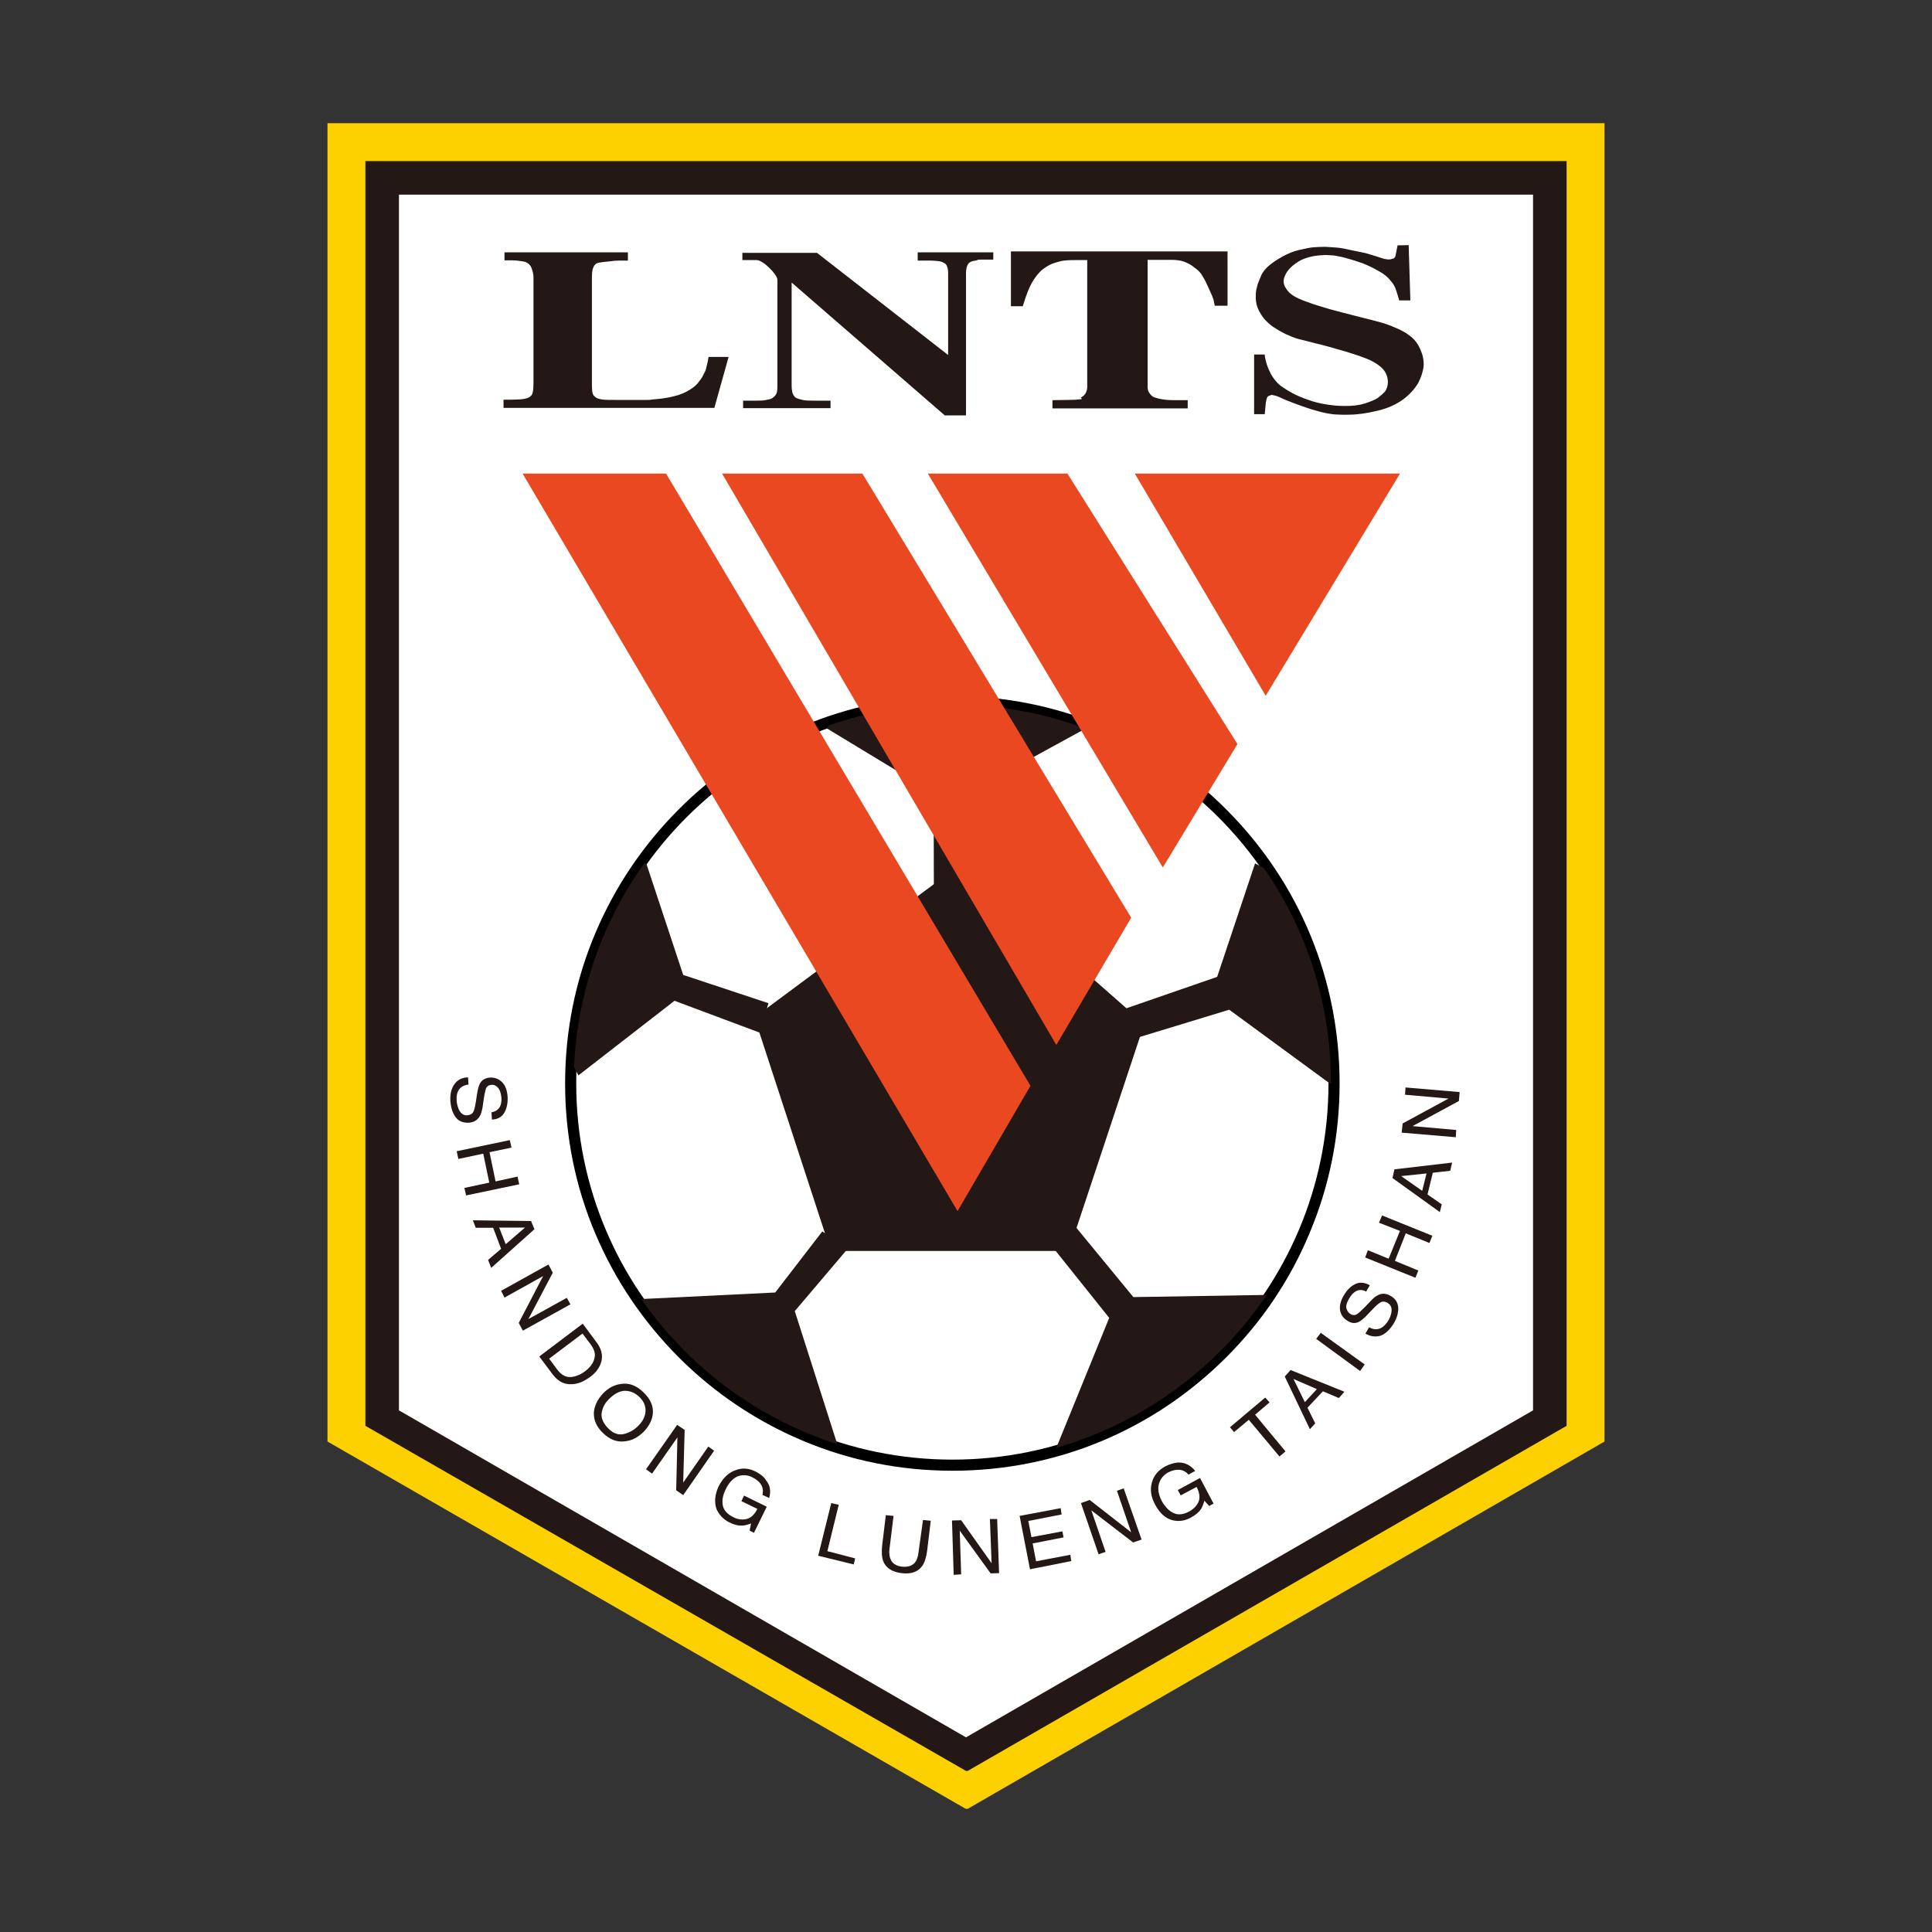 <svg version="1.1" xmlns="http://www.w3.org/2000/svg" xmlns:xlink="http://www.w3.org/1999/xlink" x="0px" y="0px"
	 viewBox="0 0 800 800" style="enable-background:new 0 0 800 800;" xml:space="preserve">
<rect x="0" y="0" width="800" height="800" fill="#333333" stroke="none"/>
<style type="text/css">
	.st0{fill:#FDD000;}
	.st1{fill:#231815;}
	.st2{fill:#FFFFFF;}
	.st3{fill-rule:evenodd;clip-rule:evenodd;fill:#231815;}
	.st4{fill-rule:evenodd;clip-rule:evenodd;fill:#E94820;}
</style>
<g>
	<polygon class="st0" points="664.4,596.9 400.7,749 399.9,749 135.6,596.9 135.6,51 664.4,51 	"/>
	<polygon class="st1" points="648.7,590.4 400.7,733.3 400,733.3 151.3,590.4 151.3,66.7 648.7,66.7 	"/>
	<polygon class="st2" points="634.8,584 400,719.4 165.2,584 165.2,80.6 634.8,80.6 	"/>
	<path d="M394.4,292.8c86.1,0,155.7,69.7,155.7,155.8c0,86-69.7,155.8-155.7,155.8c-86,0-155.8-69.7-155.8-155.8
		C238.6,362.6,308.4,292.8,394.4,292.8 M394.4,288.2c-21.7,0-42.7,4.2-62.4,12.6c-19.1,8.1-36.3,19.6-51,34.4
		c-14.7,14.7-26.3,31.9-34.4,51C238.2,406,234,427,234,448.6c0,21.7,4.2,42.7,12.6,62.4c8.1,19.1,19.7,36.2,34.4,51
		c14.7,14.7,31.9,26.3,51,34.4c19.8,8.4,40.8,12.6,62.4,12.6c42.9,0,83.1-16.7,113.4-47c14.7-14.7,26.3-31.9,34.3-51
		c8.4-19.8,12.6-40.8,12.6-62.4c0-42.9-16.7-83.2-46.9-113.4C477.6,304.9,437.3,288.2,394.4,288.2L394.4,288.2z"/>
	<polygon class="st3" points="312.4,421.3 344,518 442.6,518 473.8,424 398.3,357.5 	"/>
	<path class="st3" d="M194.2,464.9c2-0.2,3.4-1,4.4-2.6c0.6-0.9,0.9-2.2,1.2-3.7l0.5-3.4c0.3-2.3,0.7-3.7,0.9-4.4
		c0.4-1,1.2-1.5,2.3-1.6c1-0.1,1.9,0.3,2.6,1.1c0.8,0.8,1.3,2.1,1.5,4c0.2,2.3-0.3,4-1.4,5c-0.6,0.7-1.5,1-2.7,1.3l0.2,3
		c2.4-0.1,4.2-1.1,5.2-3c1-1.8,1.4-3.9,1.3-6.4c-0.2-2.7-0.9-4.7-2.3-6.1c-1.4-1.4-3.1-2-5.1-1.9c-1.9,0.2-3.3,1-4.1,2.5
		c-0.5,1-0.9,2.5-1.2,4.5l-0.5,3.3c-0.3,1.8-0.6,3.1-1,3.9c-0.5,0.9-1.3,1.3-2.5,1.4c-1.6,0.2-2.8-0.8-3.6-2.6c-0.4-1-0.7-2-0.8-3.3
		c-0.2-2.6,0.4-4.6,1.9-5.7c0.8-0.6,1.8-1,3-1.1l-0.2-3c-2.5,0.1-4.3,1-5.6,2.8c-1.3,1.8-1.9,4.1-1.7,7.1c0.2,2.5,0.8,4.7,2.1,6.5
		C189.8,464.2,191.6,465,194.2,464.9z"/>
	<polygon class="st3" points="214.3,487.2 205.2,489.2 202.7,477.1 211.8,475.2 211.1,472.1 189.1,476.7 189.8,479.9 200.1,477.7 
		202.6,489.7 192.3,491.9 193,495 215,490.4 	"/>
	<path class="st3" d="M219.9,505.6l-24.1-0.3l1.2,3.1h7.2l3.3,8.7l-5.4,4.6l1.3,3.3l17.9-16L219.9,505.6L219.9,505.6z M209.4,515.2
		L209.4,515.2l-2.7-6.9h10.7L209.4,515.2z"/>
	<polygon class="st3" points="234.7,537.4 218.8,546.2 228.9,527 227.1,523.6 207.5,534.5 208.9,537.3 224.9,528.4 214.8,547.8 
		216.5,551 236.2,540.1 	"/>
	<path class="st3" d="M249,563.8c0.7-2.7,0-5.4-2-8l-5.7-7.7l-18,13.6l5.7,7.6c2.5,3.2,5.5,4.4,9.3,3.7c2.2-0.4,4.1-1.4,6-2.8
		C246.8,568.4,248.3,566.3,249,563.8L249,563.8z M242,568L242,568c-0.5,0.4-1.3,0.9-2,1.2c-1.3,0.6-2.4,0.9-3.6,1
		c-1.4,0.1-2.6-0.3-3.7-1.1c-0.6-0.4-1.2-1-1.9-1.9l-3.4-4.6l13.8-10.4l3.4,4.5c1.5,2.1,2.1,4,1.5,5.9
		C245.6,564.6,244.2,566.4,242,568z"/>
	<path class="st3" d="M266.3,576.4c-2.9-2.8-6-3.9-9.4-3.3c-2.7,0.4-5.1,1.7-7.2,3.9c-2.3,2.5-3.6,5.1-3.8,8
		c-0.1,3.1,1.2,5.9,3.8,8.4c2.8,2.7,5.8,3.9,9.2,3.4c2.9-0.3,5.4-1.7,7.8-4.1c2.1-2.3,3.3-4.6,3.6-7.1
		C270.7,582.3,269.3,579.2,266.3,576.4L266.3,576.4z M264.3,590.4L264.3,590.4c-1.8,1.8-3.8,2.9-6,3.4c-2.2,0.5-4.3-0.2-6.3-2.2
		c-2.1-2.1-3.1-4.2-2.9-6.3c0.3-2.2,1.2-4.1,3-5.9c2.2-2.2,4.3-3.4,6.6-3.5c2.2,0,4.2,0.8,6,2.5c1.8,1.7,2.7,3.7,2.6,5.9
		C267.2,586.5,266.2,588.5,264.3,590.4z"/>
	<polygon class="st3" points="282.9,613.9 283.5,592.1 280.4,590 267.5,608.4 270,610.2 280.5,595.2 280,617.1 282.9,619.1 
		295.7,600.7 293.3,599 	"/>
	<path class="st3" d="M313,609.4c-2.9-1.5-5.7-1.7-8.5-0.6c-2.9,1-5.2,3.3-6.9,6.6c-1.6,3.4-1.9,6.6-0.9,9.5
		c1.1,2.4,2.8,4.2,5.3,5.5c2,1,3.7,1.4,5.4,1.3c0.9,0,2.1-0.3,3.6-0.9l-0.6,3l1.8,0.9l5.3-10.8l-9.4-4.6l-1.1,2.3l6.6,3.2
		c-1.2,2.4-2.7,3.8-4.5,4.2c-1.8,0.4-3.6,0.2-5.5-0.8c-2.4-1.2-3.9-2.8-4.3-4.8c-0.4-2.1,0-4.3,1.2-6.7c1.3-2.8,3.1-4.6,5-5.4
		c2-0.7,4-0.6,6,0.4c1.6,0.8,2.9,1.8,3.6,3c0.8,1.2,1,2.6,0.6,4.3l2.8,1.3c0.8-2.8,0.4-5.3-1.3-7.3
		C316.5,611.6,314.9,610.4,313,609.4z"/>
	<polygon class="st3" points="347.3,623.1 344.2,622.4 338.8,644.2 353.5,647.8 354.1,645.3 342.6,642.3 	"/>
	<path class="st3" d="M380.3,643c-0.2,1.7-0.6,2.8-1.2,3.7c-1.2,1.7-3.2,2.3-5.8,2c-2.2-0.3-3.8-1.3-4.5-3c-0.5-1.1-0.7-2.6-0.5-4.2
		l1.7-13.8l-3.2-0.3l-1.5,12.4c-0.3,2.7-0.2,4.9,0.4,6.6c1.1,2.8,3.6,4.5,7.6,5c4,0.5,6.8-0.5,8.6-3c1-1.4,1.6-3.5,2-6.2l1.5-12.5
		l-3.2-0.3L380.3,643z"/>
	<polygon class="st3" points="409.9,629 410.6,647.3 398,629.5 394.2,629.6 394.9,652.1 398,651.9 397.4,633.8 410.2,651.5 
		413.7,651.4 412.9,629 	"/>
	<polygon class="st3" points="429,646.5 427.6,639.1 440.4,636.6 439.9,634.1 427.1,636.5 425.8,629.8 439.6,627.1 439.2,624.5 
		422.2,627.7 426.5,649.8 443.6,646.4 443.2,643.8 	"/>
	<polygon class="st3" points="462.5,617.3 468.4,634.5 451.2,621.1 447.6,622.4 454.9,643.6 457.8,642.6 451.9,625.4 469.2,638.7 
		472.7,637.5 465.3,616.3 	"/>
	<path class="st3" d="M487.7,617l1.2,2.2l6.6-3.5c1.2,2.4,1.5,4.4,0.8,6.1c-0.7,1.7-2,3-3.9,4.1c-2.5,1.3-4.6,1.5-6.5,0.6
		c-1.9-0.9-3.4-2.5-4.8-4.9c-1.4-2.7-1.8-5.1-1.2-7.2c0.6-2.1,1.9-3.6,3.8-4.7c1.6-0.8,3.1-1.2,4.6-1.1c1.4,0.1,2.7,0.7,3.8,2
		l2.8-1.5c-1.8-2.3-4.1-3.5-6.7-3.5c-1.8,0-3.7,0.6-5.7,1.6c-2.9,1.6-4.7,3.7-5.5,6.6c-0.9,3-0.4,6.1,1.4,9.4
		c1.8,3.3,4.1,5.5,7.1,6.3c2.6,0.6,5.1,0.3,7.6-1.1c1.9-1,3.3-2.2,4.2-3.5c0.5-0.9,1-2,1.4-3.5l2,2.2l1.8-1l-5.6-10.6L487.7,617z"/>
	<polygon class="st3" points="525.7,580.7 523.9,578.7 509.3,591 511,593 517.1,587.9 529.8,603.1 532.3,601 519.7,585.8 	"/>
	<path class="st3" d="M532,570l10.4,21.8l2.2-2.4l-3.2-6.5l6.4-6.8l6.6,2.8l2.3-2.6l-22.3-9L532,570L532,570z M545.3,575.2
		L545.3,575.2l-5,5.4l-4.7-9.6L545.3,575.2z"/>
	<polygon class="st3" points="545,554.4 563.2,567.7 565.1,565 546.9,551.9 	"/>
	<path class="st3" d="M575.8,536.6c-1.7-1-3.4-1.2-5-0.4c-1,0.4-2,1.2-3.1,2.4l-2.4,2.5c-1.6,1.6-2.7,2.6-3.3,3
		c-0.9,0.6-1.9,0.6-2.8,0c-0.9-0.5-1.4-1.4-1.7-2.4c-0.2-1.1,0.2-2.5,1.2-4.1c1.2-2,2.5-3.1,4.1-3.4c0.9-0.1,1.8,0,2.9,0.6l1.5-2.6
		c-2.1-1.2-4.2-1.4-6-0.5c-1.9,0.9-3.4,2.4-4.7,4.6c-1.4,2.3-1.9,4.4-1.6,6.3c0.3,1.9,1.5,3.4,3.2,4.4c1.6,1,3.1,1.1,4.7,0.3
		c0.9-0.5,2.1-1.5,3.6-3.1l2.3-2.4c1.2-1.3,2.2-2.1,3.1-2.6c0.8-0.4,1.8-0.3,2.8,0.3c1.4,0.9,1.9,2.2,1.5,4.2c-0.2,1-0.6,2-1.2,3.1
		c-1.4,2.2-3,3.5-4.9,3.6c-0.9,0.1-2-0.2-3.1-0.8l-1.5,2.6c2,1.2,4.1,1.5,6.2,0.9c2-0.7,3.8-2.4,5.4-4.9c1.3-2.1,2-4.3,2-6.5
		C578.9,539.6,578,537.8,575.8,536.6z"/>
	<polygon class="st3" points="571,506.3 579.7,509.7 575,521.2 566.4,517.7 565.3,520.7 586.1,529.1 587.3,526.1 577.6,522.1 
		582.1,510.7 591.9,514.7 593.1,511.7 572.3,503.3 	"/>
	<path class="st3" d="M576.6,487.8l19.6,14.1l0.8-3.2l-5.9-4.1l2.2-9l7.2-0.8l0.8-3.4l-23.9,2.8L576.6,487.8L576.6,487.8z
		 M590.7,485.9L590.7,485.9l-1.8,7.2l-8.7-6.1L590.7,485.9z"/>
	<polygon class="st3" points="604.4,452.2 582,450.3 581.8,453.3 599.8,454.9 580.8,465.2 580.4,469 602.8,470.9 603,467.9 
		584.9,466.3 604.1,455.9 	"/>
	<path class="st3" d="M208.9,107.9v-3.4H260v3.4h-3.5c-1.4,0-2.7,0.1-3.8,0.3c-1,0.1-4.9,0.4-5.7,0.9c-0.7,0.4-1.2,1.1-1.5,2.1
		c-0.3,0.9-0.4,2.2-0.4,3.9v44.5c0,1.4,0.1,2.5,0.3,3.3c0.2,0.8,0.8,1.3,1.5,1.8c0.7,0.4,1.6,0.6,2.9,0.8c1.2,0.1,2.8,0.1,4.8,0.1
		h13.6c1.5,0,0.7-0.1,3.2-0.3c2.7-0.2,5.2-0.6,7.6-1.2c2.6-0.6,4.7-1.5,6.6-2.7c1.8-1.1,3-2.2,3.7-3.2c0.8-1,1.5-2,1.9-2.9
		c0.5-1,0.9-1.7,1.1-2.4l0.7-2.9l0.4-2.2h8.3l-5.9,21.1h-87.3v-3.4h3c1.7,0,3.3-0.1,4.7-0.2c1.5-0.2,2.6-0.5,3.2-1
		c0.7-0.5,1.1-1.1,1.2-1.9c0.2-0.8,0.3-2.1,0.3-3.8v-43.7c0-1.2-0.2-2.2-0.6-3.3c-0.3-1.1-0.8-1.9-1.5-2.4c-0.6-0.5-1.4-0.9-2.6-1
		c-1.1-0.2-2.5-0.4-4.2-0.4H208.9z"/>
	<path class="st3" d="M380,104.5h31.3v3h-5.2c-2,0-0.7,0.1-2,0.4c-1.2,0.1-2.1,0.4-2.6,0.8c-0.5,0.3-0.9,1-1.2,1.9
		c-0.2,0.9-0.3,1.7-0.3,2.3V172h-8.8l-63.4-55v42.9c0,0.8,0.1,1.6,0.3,2.6c0.3,1,0.7,1.6,1.3,2.1c0.6,0.4,1.6,0.7,2.9,1
		c1.3,0.3,2.8,0.3,4.7,0.3h6.9v3.1h-36.2v-3.1h5.7c1.5,0,2.8,0,3.9-0.3c1.2-0.2,2.1-0.4,2.7-0.9c0.7-0.5,1.2-1.1,1.5-1.7
		c0.3-0.7,0.4-1.7,0.4-3v-44.2c0-2-5.8-8.1-8.6-8.1h-5.9v-3h30.9l54.3,42.3v-33.9c0-1-0.1-1.9-0.4-2.6c-0.2-0.8-0.6-1.3-1.3-1.6
		c-0.6-0.4-1.4-0.7-2.5-0.8c-1.1-0.1-2.2-0.2-3.2-0.2H380V104.5z"/>
	<path class="st3" d="M418.5,104.1h89.8v22.5h-5.3l-0.5-2.5c-0.2-0.7-0.8-2.2-1.8-4.3c-1-2.3-1.9-4.1-2.7-5.4
		c-0.7-1.3-1.8-2.5-3.4-3.6c-1.4-1.2-3-2-4.5-2.5c-1.4-0.5-3.1-0.7-5.1-0.7h-9.8v52.8c0,0.8,0.2,1.6,0.7,2.3c0.5,0.7,1,1.3,1.6,1.6
		c0.6,0.3,1.8,0.7,3.5,1c1.7,0.3,3.4,0.4,5.4,0.4h5.4v3.4h-56v-3.4l6.6-0.1c2.1,0,3.8-0.1,5.1-0.3c1.4-0.1-0.6-0.5,0.3-0.8
		c0.8-0.5,1.4-1,1.8-1.8c0.4-0.8,0.6-1.6,0.6-2.6v-52.4h-5c-2.5,0-4.4,0.1-5.8,0.4c-1.3,0.3-2.7,0.7-4.2,1.3c-1.4,0.7-2.7,1.5-4,2.6
		c-1.2,1.1-2.2,2.4-3.2,3.9c-0.9,1.4-1.7,3-2.4,4.8c-0.7,1.7-1.2,3.3-1.6,4.6l-0.5,1.5h-4.9V104.1z"/>
	<path class="st3" d="M519.4,146.8h4.3c0,1,0.3,2,0.6,3.2c0.3,1.2,0.9,2.7,1.9,4.8c1.1,1.9,2.3,3.5,3.8,4.7c1.6,1.2,3.3,2.3,5.2,3.3
		c1.8,1,4,1.9,6.6,2.8c2.5,0.9,5,1.5,7.6,1.9c2.7,0.4,4.9,0.6,6.9,0.6c3.5,0.1,6.4-0.3,8.8-1c2.3-0.8,4.2-1.5,5.4-2.3
		c1.3-1,2.3-1.9,3.1-2.8c0.7-1,1.1-2.4,1.1-4.1c-0.1-1.9-0.8-3.6-1.9-4.9c-1.3-1.5-3-2.6-5.1-3.7c-2.1-1-5.5-2.2-10.4-3.7
		c-4.8-1.4-9-2.6-12.4-3.4c-3.5-0.9-6-1.5-7.5-1.9c-1.4-0.4-3.1-1.1-5.1-2c-2-1-3.7-2-5.2-3c-1.5-1.1-2.8-2.3-3.9-3.6
		c-1-1.4-1.9-2.8-2.5-4.4c-0.6-1.6-0.8-3.4-0.7-5.3c0-0.7,0.1-1.4,0.2-2c0.1-0.5,0.3-1.3,0.6-2.4c0.4-1,0.9-2.3,1.5-3.7
		c0.7-1.5,1.9-2.9,3.5-4.2c1.6-1.3,3.5-2.5,5.5-3.6c2.1-1.1,4.3-2.1,6.7-2.6c2.5-0.6,4.5-1,5.9-1.1c1.5-0.1,3.1-0.2,4.9-0.2
		c1.8,0.1,3.3,0.2,4.5,0.3c1.4,0.1,3.3,0.4,5.8,1c2.6,0.5,4.7,1,6.3,1.3l4.7,1.4c1.1,0.4,2.1,0.7,3.1,1c1,0.2,1.9,0.3,2.5,0.2
		l1.4-0.4c0.4-0.2,0.7-0.7,0.8-1.3l0.8-4.1l4.6-0.1l0.7,22.9h-4.6c-0.4-1.4-0.8-2.7-1.3-4.2c-0.4-1.4-1.2-2.8-2.4-4.1
		c-1-1.3-2.6-2.7-4.9-3.9c-2.1-1.2-4.3-2.3-6.6-3.2c-2.2-0.8-4.5-1.5-6.7-2.1c-2.1-0.6-3.9-0.9-5.1-1.1c-1.3-0.1-2.6-0.2-3.6-0.2
		c-2.5,0.1-4.8,0.3-6.8,0.9c-1.9,0.5-3.8,1.3-5.4,2.5c-1.6,1.1-2.8,2.3-3.7,3.6c-0.8,1.3-1.3,2.5-1.4,3.7c0,1.1,0.3,2.2,1,3.1
		c0.6,1,1.5,2,2.8,2.9c1.4,0.9,3.3,1.8,5.9,2.7c2.6,1,5.7,1.9,9.3,3c3.8,1,7.9,2.1,12.7,3.3c4.8,1.2,8,2,9.9,2.6
		c1.9,0.6,3.9,1.4,6.1,2.4c2.2,1,4,2.2,5.4,3.4c1.4,1.2,2.6,2.8,3.5,4.9c1,2.2,1.5,4.4,1.4,6.8c-0.2,2.3-1,4.7-2.2,7.1
		c-1.4,2.4-3.4,4.7-6.3,6.9c-2.9,2.1-6.4,3.7-10.7,4.7c-4.2,1-8.1,1.6-11.6,1.6c-2,0.1-4.1,0-6.1-0.1c-2-0.2-4-0.6-6-1.1
		c-1.9-0.5-4.3-1.2-7.1-2.2c-2.8-1-5.3-1.9-7.4-2.8c-2.1-1-3.5-1.6-4.2-1.7l-1.3-0.3l-1.4,0.5c-0.4,0.3-0.7,0.8-0.8,1.5
		c-0.2,0.7-0.3,1.6-0.4,2.8l-0.3,3.2h-4.4V146.8z"/>
	<path class="st3" d="M343.1,300.4l-0.9,1.1l44.4,26.9l0.1,41.6l14.4-3.5l0.1-38.4l47-25.7l-2.3-2c-16.1-5.6-33.4-8.6-51.4-8.6
		C376.4,291.8,359.2,294.8,343.1,300.4z"/>
	<path class="st3" d="M523.4,359.5l-3.7-2l-15.7,47l-39.3,13.6l7.2,11.3l37.1-11.3l42,30.8l0.1-0.1c0,0,0-0.1,0-0.1
		C551.2,415.5,541,384.8,523.4,359.5z"/>
	<path class="st3" d="M524.5,536.3l0-0.1l-55.2,0.9l-26.8-32.6l-13.9,2.8l30.7,38.4l-21.9,53.8C473.3,589.2,504,566.5,524.5,536.3z"
		/>
	<path class="st3" d="M340.5,509.9L321,535.2l-55.2,2.7l0,0.4c19.5,27.9,47.8,49.1,80.9,59.7l-17.6-55.1l21.9-25.8L340.5,509.9z"/>
	<path class="st3" d="M267.6,357.5l-0.9,0.1c-17.1,23.9-27.6,52.9-29,84.2l1.8,3.5l39.8-30.9l35.3,13.2l3.6-12.2l-35.3-11.7
		L267.6,357.5z"/>
	<g>
		<polygon class="st4" points="469.9,196.1 579.7,196.1 524.1,288.1 		"/>
		<polygon class="st4" points="384.2,196.1 442,196.1 512.4,308.1 481.5,359.2 		"/>
		<polygon class="st4" points="299,196.1 357.1,196.1 468.4,380 437.4,432.7 		"/>
		<polygon class="st4" points="216.4,196.1 275.8,196.1 426.7,449.6 396.5,501.5 		"/>
	</g>
</g>
</svg>
